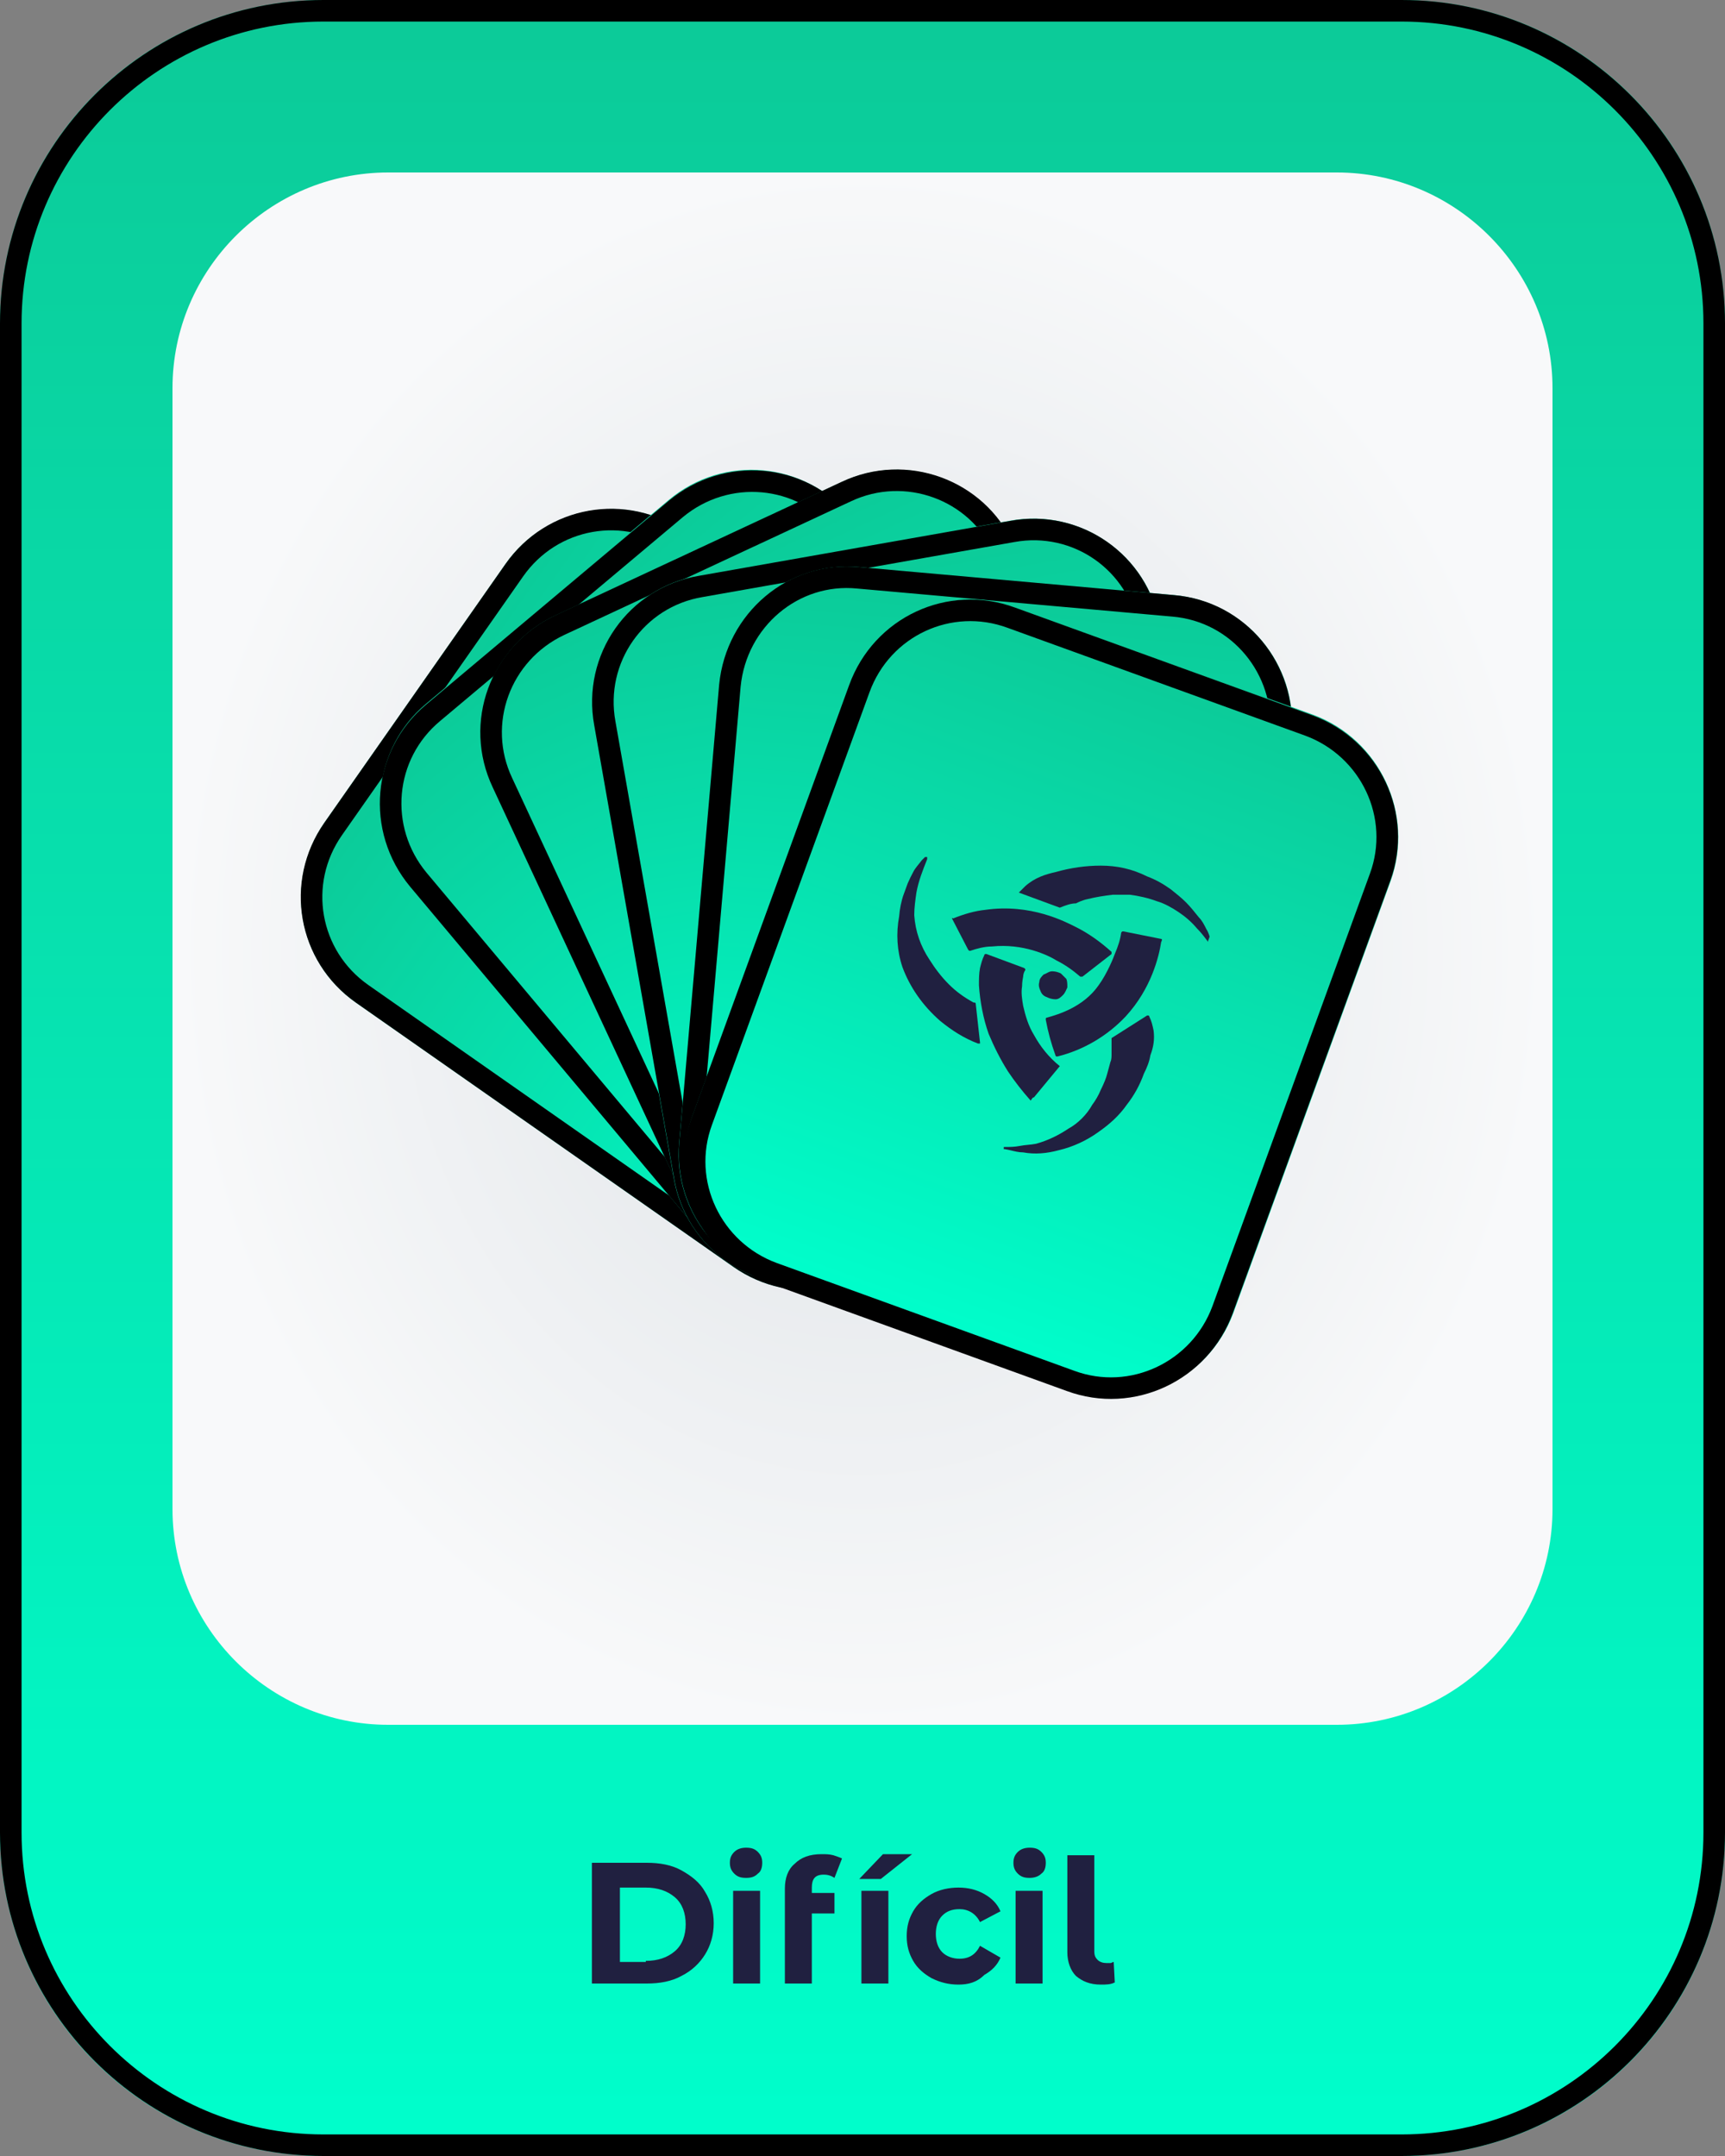 <?xml version="1.0" encoding="utf-8"?>
<!-- Generator: Adobe Illustrator 24.0.2, SVG Export Plug-In . SVG Version: 6.00 Build 0)  -->
<svg version="1.1" id="Capa_1" xmlns="http://www.w3.org/2000/svg" xmlns:xlink="http://www.w3.org/1999/xlink" x="0px" y="0px"
	 viewBox="0 0 160 200" style="enable-background:new 0 0 160 200;" xml:space="preserve">
<rect x="0" y="0" width="160" height="200" fill="#808080" stroke="none"/>
<style type="text/css">
	.st0{fill:url(#SVGID_1_);}
	.st1{fill:none;stroke:#000000;stroke-width:2;}
	.st2{fill:url(#SVGID_2_);}
	.st3{fill:#202040;}
	.st4{fill:url(#SVGID_3_);}
	.st5{clip-path:url(#SVGID_5_);}
	.st6{fill:url(#SVGID_6_);}
	.st7{clip-path:url(#SVGID_8_);}
	.st8{fill:url(#SVGID_9_);}
	.st9{clip-path:url(#SVGID_11_);}
	.st10{fill:url(#SVGID_12_);}
	.st11{clip-path:url(#SVGID_14_);}
	.st12{fill:url(#SVGID_15_);}
	.st13{clip-path:url(#SVGID_17_);}
	.st14{fill:url(#SVGID_18_);}
	.st15{clip-path:url(#SVGID_20_);}
</style>
<g>
	
		<linearGradient id="SVGID_1_" gradientUnits="userSpaceOnUse" x1="80" y1="199.465" x2="80" y2="-0.535" gradientTransform="matrix(1 0 0 -1 0 199.465)">
		<stop  offset="0" style="stop-color:#0CCA98"/>
		<stop  offset="1" style="stop-color:#00FFCC"/>
	</linearGradient>
	<path class="st0" d="M30,0h100c16.6,0,30,13.4,30,30v140c0,16.6-13.4,30-30,30H30c-16.6,0-30-13.4-30-30V30C0,13.4,13.4,0,30,0z"/>
	<path class="st1" d="M30,1h100c16,0,29,13,29,29v140c0,16-13,29-29,29H30c-16,0-29-13-29-29V30C1,14,14,1,30,1z"/>
</g>
<g>
	
		<radialGradient id="SVGID_2_" cx="-61.111" cy="241.636" r="1" gradientTransform="matrix(4.408729e-15 72 64 -3.918870e-15 -15384.732 4488)" gradientUnits="userSpaceOnUse">
		<stop  offset="0" style="stop-color:#DEE2E6"/>
		<stop  offset="1" style="stop-color:#F8F9FA"/>
	</radialGradient>
	<path class="st2" d="M36,16h88c11,0,20,9,20,20v104c0,11-9,20-20,20H36c-11,0-20-9-20-20V36C16,25,25,16,36,16z"/>
</g>
<path class="st3" d="M54.9,172.8H60c1.2,0,2.3,0.2,3.2,0.7c0.9,0.5,1.7,1.1,2.2,2c0.5,0.8,0.8,1.8,0.8,2.9c0,1.1-0.3,2.1-0.8,2.9
	c-0.5,0.8-1.2,1.5-2.2,2c-0.9,0.5-2,0.7-3.2,0.7h-5.1V172.8z M59.9,181.9c1.1,0,2-0.3,2.7-0.9c0.7-0.6,1-1.5,1-2.5s-0.3-1.9-1-2.5
	c-0.7-0.6-1.6-0.9-2.7-0.9h-2.4v6.9H59.9z M68,175.4h2.5v8.6H68V175.4z M69.2,174.2c-0.5,0-0.8-0.1-1.1-0.4c-0.3-0.3-0.4-0.6-0.4-1
	s0.1-0.7,0.4-1c0.3-0.3,0.7-0.4,1.1-0.4c0.5,0,0.8,0.1,1.1,0.4c0.3,0.3,0.4,0.6,0.4,1c0,0.4-0.1,0.8-0.4,1
	C70,174.1,69.7,174.2,69.2,174.2z M75.2,175.6h2.2v1.9h-2.1v6.5h-2.5v-8.8c0-1,0.3-1.8,0.9-2.3c0.6-0.6,1.4-0.9,2.5-0.9
	c0.4,0,0.7,0,1.1,0.1c0.3,0.1,0.6,0.2,0.8,0.3l-0.7,1.8c-0.3-0.2-0.6-0.3-1-0.3c-0.8,0-1.1,0.4-1.1,1.2V175.6z M79.9,175.4h2.5v8.6
	h-2.5V175.4z M81.9,172h2.7l-2.9,2.3h-2L81.9,172z M88.9,184.1c-0.9,0-1.7-0.2-2.5-0.6c-0.7-0.4-1.3-0.9-1.7-1.6
	c-0.4-0.7-0.6-1.4-0.6-2.3s0.2-1.6,0.6-2.3c0.4-0.7,1-1.2,1.7-1.6c0.7-0.4,1.6-0.6,2.5-0.6c0.9,0,1.7,0.2,2.4,0.6
	c0.7,0.4,1.2,0.9,1.5,1.6l-1.9,1c-0.4-0.8-1.1-1.2-1.9-1.2c-0.7,0-1.2,0.2-1.6,0.6c-0.4,0.4-0.6,1-0.6,1.7c0,0.7,0.2,1.3,0.6,1.7
	c0.4,0.4,1,0.6,1.6,0.6c0.9,0,1.5-0.4,1.9-1.2l1.9,1.1c-0.3,0.7-0.8,1.2-1.5,1.6C90.6,183.9,89.8,184.1,88.9,184.1z M94.2,175.4h2.5
	v8.6h-2.5V175.4z M95.5,174.2c-0.5,0-0.8-0.1-1.1-0.4c-0.3-0.3-0.4-0.6-0.4-1s0.1-0.7,0.4-1c0.3-0.3,0.7-0.4,1.1-0.4
	c0.5,0,0.8,0.1,1.1,0.4c0.3,0.3,0.4,0.6,0.4,1c0,0.4-0.1,0.8-0.4,1C96.3,174.1,95.9,174.2,95.5,174.2z M102.1,184.1
	c-1,0-1.7-0.3-2.3-0.8c-0.5-0.5-0.8-1.3-0.8-2.2v-9h2.5v8.9c0,0.4,0.1,0.6,0.3,0.8c0.2,0.2,0.5,0.3,0.8,0.3c0.1,0,0.3,0,0.4,0
	c0.1,0,0.2-0.1,0.3-0.1l0.1,1.9C103,184.1,102.6,184.1,102.1,184.1z"/>
<g>
	
		<linearGradient id="SVGID_3_" gradientUnits="userSpaceOnUse" x1="51.727" y1="100.885" x2="51.727" y2="34.218" gradientTransform="matrix(0.574 -0.819 -0.819 -0.574 91.464 164.551)">
		<stop  offset="0" style="stop-color:#0CCA98"/>
		<stop  offset="1" style="stop-color:#00FFCC"/>
	</linearGradient>
	<path class="st4" d="M30.1,76.3l16.8-24c3.8-5.4,11.3-6.7,16.7-2.9l35,24.5c5.4,3.8,6.7,11.3,2.9,16.7l-16.8,24
		c-3.8,5.4-11.3,6.7-16.7,2.9L33,93C27.6,89.2,26.3,81.8,30.1,76.3z"/>
	<path class="st1" d="M30.9,76.9l16.8-24c3.5-5,10.3-6.2,15.3-2.7l35,24.5c5,3.5,6.2,10.3,2.7,15.3l-16.8,24
		c-3.5,5-10.3,6.2-15.3,2.7l-35-24.5C28.6,88.7,27.4,81.9,30.9,76.9z"/>
</g>
<g>
	<defs>
		
			<rect id="SVGID_4_" x="51.1" y="70.2" transform="matrix(0.574 -0.819 0.819 0.574 -41.407 89.329)" width="28" height="28.6"/>
	</defs>
	<clipPath id="SVGID_5_">
		<use xlink:href="#SVGID_4_"  style="overflow:visible;"/>
	</clipPath>
	<g class="st5">
		<path class="st3" d="M56.5,89.4l3.1-0.7c0,0,0.1,0,0.1,0c0,0,0-0.1,0-0.1c0-0.7,0-1.4,0.1-2c0.5-2.9,2.2-4.8,2.8-5.5
			c0.6-0.7,1.3-1.2,2-1.7c0,0,0,0,0-0.1c0,0,0-0.1,0-0.1L63.3,76c0,0,0-0.1-0.1-0.1c0,0-0.1,0-0.1,0l0,0c-1.1,0.7-2.2,1.6-3.1,2.6
			c-0.8,0.8-3.2,3.5-3.7,7.7c-0.1,1-0.1,2.1,0,3.1c0,0,0,0,0,0c0,0,0,0,0,0C56.4,89.4,56.4,89.4,56.5,89.4
			C56.4,89.4,56.5,89.4,56.5,89.4L56.5,89.4z"/>
		<path class="st3" d="M63.3,71.2l-1.6,3.2c0,0,0,0.1,0,0.1s0,0.1,0.1,0.1c0.6,0.3,1.2,0.7,1.8,1.1c0.2,0.2,1.5,1.1,2.4,2.1
			c1.5,1.9,1.7,4.3,1.7,5.4c0,0,0,0.1,0,0.1c0,0,0.1,0,0.1,0c1.1,0.1,2.3,0.1,3.4,0c0,0,0.1,0,0.1,0c0,0,0,0,0-0.1
			c0-2.5-0.7-4.9-2-7c-1.9-3-4.6-4.4-5.8-5C63.4,71.1,63.4,71.1,63.3,71.2C63.3,71.1,63.3,71.1,63.3,71.2L63.3,71.2z"/>
		<path class="st3" d="M74.5,86.4l-2.2-3.1c0,0,0,0,0,0c0,0,0,0,0,0s0,0,0,0c0,0,0,0,0,0l0,0c-1.1,0.7-2.2,1.2-3.4,1.5
			c-0.9,0.2-1.9,0.3-2.9,0.3c-0.6,0-1.2-0.1-1.8-0.4c-0.1-0.1-0.3-0.1-0.8-0.4c-0.2-0.1-0.4-0.2-0.6-0.3c0,0-0.1,0-0.1,0
			c0,0-0.1,0-0.1,0l-2.2,3.1c0,0,0,0.1,0,0.1c0,0,0,0.1,0,0.1c0.3,0.3,0.7,0.5,1.1,0.7c0.5,0.2,1,0.4,1.5,0.5c1.5,0.3,3,0.4,4.6,0.3
			c1.3-0.1,2.6-0.4,3.8-0.9c1.1-0.4,2.1-0.8,3.1-1.4c0,0,0,0,0,0C74.5,86.5,74.5,86.5,74.5,86.4C74.5,86.4,74.5,86.4,74.5,86.4
			C74.5,86.4,74.5,86.4,74.5,86.4L74.5,86.4z"/>
		<path class="st3" d="M64.6,89.4l3.6,0.5c0,0,0.1,0,0.1,0c0,0,0,0.1,0,0.1c0,0,0,0,0,0.1c-0.8,1.1-1.8,2-2.9,2.8
			c-1.7,1.2-3.7,1.9-5.7,2.1c-1.6,0.1-3.2-0.2-4.6-0.9l0,0c-1.4-0.5-2.6-1.3-3.6-2.3c-0.3-0.3-0.6-0.7-0.8-1
			c-0.1-0.1-0.2-0.2-0.2-0.4c0,0,0,0,0-0.1c0,0,0,0,0-0.1c0,0,0,0,0-0.1c0,0,0,0,0,0c0,0,0.1,0,0.1,0c0,0,0.1,0,0.1,0
			c0.8,0.7,1.7,1.2,2.7,1.7c0.6,0.3,1.3,0.6,2,0.8c0,0,0,0,0,0c1.5,0.3,3,0.2,4.4-0.3c0.9-0.3,1.8-0.7,2.7-1.2
			c0.8-0.5,1.6-1.1,2.2-1.7C64.5,89.4,64.5,89.4,64.6,89.4C64.6,89.4,64.6,89.4,64.6,89.4L64.6,89.4z"/>
		<path class="st3" d="M58.1,79.6l-2.3,3.3c0,0,0,0,0,0c0,0,0,0,0,0c0,0,0,0,0,0c0,0,0,0,0,0s0,0,0,0c-0.2-0.3-0.3-0.5-0.4-0.8
			c-0.5-1.1-0.5-2.1-0.6-3.1c0-1.4,0.1-2.8,0.5-4.2c0.4-1.4,1.1-2.8,2.1-3.9c0.5-0.7,1.1-1.2,1.7-1.8c0.5-0.4,1-0.7,1.5-1
			c0.5-0.3,1.1-0.6,1.7-0.8c0.4-0.2,0.8-0.3,1.2-0.4c0.4-0.1,0.7-0.1,1.1-0.1c0,0,0.1,0,0.1,0c0,0,0.1,0.1,0.1,0.1c0,0,0,0.1,0,0.1
			c0,0,0,0.1-0.1,0.1c-0.5,0.2-0.9,0.4-1.4,0.6c-0.7,0.3-1.3,0.7-1.9,1.2c-0.6,0.5-1.1,1-1.5,1.7c-0.5,0.7-0.9,1.5-1.2,2.3
			c-0.2,0.5-0.3,1.1-0.4,1.6c-0.1,0.8-0.2,1.5-0.2,2.3c0,0.5,0,0.9,0.1,1.2C57.9,78.5,58,79,58.1,79.6
			C58.1,79.5,58.1,79.5,58.1,79.6C58.1,79.6,58.1,79.6,58.1,79.6L58.1,79.6z"/>
		<path class="st3" d="M71,78.1l-1.2-3.7c0,0,0-0.1,0-0.1c0,0,0,0,0.1-0.1l0,0c0.4-0.1,0.9-0.1,1.4-0.1c0.8,0.1,1.4,0.4,2.2,0.8
			c0.5,0.3,1,0.6,1.5,1c0.9,0.6,1.7,1.4,2.4,2.3c0.7,1,1.3,2,1.8,3.1c0.5,1.3,0.7,2.7,0.7,4c0,1.1-0.2,2.2-0.6,3.3
			c-0.1,0.4-0.3,0.7-0.5,1.1l-0.3,0.5c0,0,0,0-0.1,0.1c0,0-0.1,0-0.1,0c0,0-0.1,0-0.1-0.1c0,0,0-0.1,0-0.1c0.1-0.4,0.2-0.9,0.3-1.4
			c0.1-0.5,0.1-1,0.2-1.5v0c0-1.1-0.2-2.2-0.6-3.3l0,0c-0.3-1-0.8-2-1.6-2.7l0,0c-0.3-0.4-0.7-0.8-1.1-1.1c-0.5-0.4-0.9-0.7-1.3-1
			c-0.3-0.2-0.6-0.4-1-0.6c-0.2-0.1-0.4-0.2-0.7-0.3c-0.2-0.1-0.4-0.1-0.7-0.2C71.5,78.2,71.2,78.1,71,78.1z"/>
		<path class="st3" d="M64,81.1c-0.2,0.2-0.3,0.5-0.4,0.7s0,0.6,0.1,0.8c0.1,0.3,0.3,0.5,0.6,0.6c0.3,0.1,0.5,0.2,0.8,0.1
			c0.3,0,0.5-0.2,0.7-0.4c0.2-0.2,0.3-0.5,0.4-0.7c0-0.3,0-0.6-0.2-0.8c-0.1-0.2-0.3-0.4-0.6-0.6c-0.2-0.1-0.5-0.2-0.8-0.1
			S64.2,80.9,64,81.1L64,81.1z"/>
	</g>
</g>
<g>
	
		<linearGradient id="SVGID_6_" gradientUnits="userSpaceOnUse" x1="59.591" y1="117.519" x2="59.591" y2="50.853" gradientTransform="matrix(0.766 -0.643 -0.643 -0.766 80.674 184.191)">
		<stop  offset="0" style="stop-color:#0CCA98"/>
		<stop  offset="1" style="stop-color:#00FFCC"/>
	</linearGradient>
	<path class="st6" d="M39.5,65.3L62,46.4c5.1-4.3,12.6-3.6,16.9,1.5l27.4,32.7c4.3,5.1,3.6,12.6-1.5,16.9l-22.5,18.9
		c-5.1,4.3-12.6,3.6-16.9-1.5L38.1,82.2C33.8,77.1,34.5,69.5,39.5,65.3z"/>
	<path class="st1" d="M40.2,66.1l22.5-18.9c4.7-3.9,11.6-3.3,15.5,1.4l27.4,32.7c3.9,4.7,3.3,11.6-1.4,15.5l-22.5,18.9
		c-4.7,3.9-11.6,3.3-15.5-1.4L38.8,81.6C34.9,76.9,35.5,70,40.2,66.1z"/>
</g>
<g>
	<defs>
		
			<rect id="SVGID_7_" x="57.3" y="67.9" transform="matrix(0.766 -0.643 0.643 0.766 -36.152 65.04)" width="28" height="28.6"/>
	</defs>
	<clipPath id="SVGID_8_">
		<use xlink:href="#SVGID_7_"  style="overflow:visible;"/>
	</clipPath>
	<g class="st7">
		<path class="st3" d="M61.7,84.8l3.2,0.1c0,0,0.1,0,0.1,0c0,0,0,0,0-0.1c0.1-0.7,0.3-1.3,0.6-2c1.2-2.7,3.3-4.1,4.1-4.6
			c0.8-0.5,1.6-0.9,2.4-1.2c0,0,0,0,0.1-0.1c0,0,0-0.1,0-0.1l-0.5-3.4c0,0,0-0.1,0-0.1c0,0-0.1,0-0.1,0l0,0
			c-1.3,0.4-2.5,0.9-3.7,1.7c-0.9,0.6-4,2.6-5.6,6.5c-0.4,1-0.7,2-0.8,3c0,0,0,0,0,0C61.6,84.7,61.6,84.7,61.7,84.8
			C61.6,84.7,61.6,84.8,61.7,84.8C61.6,84.8,61.6,84.8,61.7,84.8L61.7,84.8z"/>
		<path class="st3" d="M73,68.9l-2.4,2.7c0,0,0,0.1,0,0.1c0,0,0,0.1,0,0.1c0.5,0.5,1,1,1.4,1.5c0.2,0.2,1.2,1.4,1.8,2.7
			c1,2.2,0.5,4.6,0.2,5.7c0,0,0,0.1,0,0.1c0,0,0,0,0.1,0.1c1.1,0.4,2.2,0.6,3.3,0.8c0,0,0.1,0,0.1,0c0,0,0,0,0.1-0.1
			c0.7-2.4,0.6-4.9-0.1-7.3c-1-3.4-3.3-5.5-4.3-6.3C73.1,68.9,73.1,68.8,73,68.9C73,68.9,73,68.9,73,68.9L73,68.9z"/>
		<path class="st3" d="M79.8,86.5L78.5,83c0,0,0,0,0,0c0,0,0,0,0,0c0,0,0,0,0,0c0,0,0,0,0,0l0,0c-1.2,0.4-2.5,0.6-3.7,0.6
			c-1,0-1.9-0.2-2.9-0.5c-0.5-0.2-1.1-0.4-1.6-0.8c-0.1-0.1-0.3-0.2-0.7-0.6c-0.2-0.1-0.4-0.4-0.5-0.5c0,0,0,0-0.1,0
			c0,0-0.1,0-0.1,0l-2.9,2.4c0,0,0,0,0,0.1c0,0,0,0.1,0,0.1c0.3,0.3,0.5,0.6,0.9,0.9c0.4,0.4,0.9,0.7,1.4,0.9
			c1.4,0.7,2.8,1.2,4.3,1.5c1.3,0.2,2.6,0.3,3.9,0.2c1.1-0.1,2.3-0.2,3.4-0.5c0,0,0,0,0,0S79.8,86.6,79.8,86.5
			C79.8,86.5,79.8,86.5,79.8,86.5C79.8,86.5,79.8,86.5,79.8,86.5L79.8,86.5z"/>
		<path class="st3" d="M69.5,86.8l3.3,1.4c0,0,0.1,0,0.1,0.1c0,0,0,0.1,0,0.1c0,0,0,0,0,0c-1.1,0.8-2.3,1.5-3.5,1.9
			c-2,0.7-4,0.9-6.1,0.5c-1.6-0.3-3-1-4.2-2.1l0,0c-1.2-0.8-2.1-1.9-2.8-3.2c-0.2-0.4-0.4-0.8-0.5-1.2c0-0.1-0.1-0.3-0.1-0.4
			c0,0,0,0,0-0.1c0,0,0,0,0-0.1c0,0,0,0,0,0c0,0,0,0,0.1,0c0,0,0.1,0,0.1,0c0,0,0.1,0,0.1,0.1c0.6,0.9,1.4,1.7,2.2,2.4
			c0.5,0.5,1.1,0.9,1.7,1.3c0,0,0,0,0,0c1.3,0.6,2.8,0.9,4.3,0.8c1,0,1.9-0.2,2.9-0.4c0.9-0.3,1.8-0.6,2.6-1.1
			C69.4,86.8,69.4,86.8,69.5,86.8C69.5,86.8,69.5,86.8,69.5,86.8L69.5,86.8z"/>
		<path class="st3" d="M65.8,75.7l-3.1,2.6c0,0,0,0,0,0c0,0,0,0,0,0c0,0,0,0,0,0c0,0,0,0,0,0c0,0,0,0,0,0c-0.1-0.3-0.2-0.6-0.2-0.9
			c-0.2-1.2,0-2.1,0.2-3.1c0.3-1.4,0.9-2.7,1.6-3.9c0.7-1.3,1.8-2.4,3-3.2c0.7-0.5,1.4-0.9,2.1-1.3c0.6-0.3,1.1-0.5,1.7-0.6
			c0.6-0.2,1.2-0.3,1.8-0.3c0.4-0.1,0.8-0.1,1.3-0.1c0.4,0,0.7,0.1,1.1,0.1c0,0,0.1,0,0.1,0.1c0,0,0,0.1,0,0.1c0,0,0,0.1,0,0.1
			s-0.1,0-0.1,0c-0.5,0.1-1,0.1-1.5,0.2c-0.8,0.1-1.5,0.4-2.2,0.7c-0.7,0.3-1.3,0.7-1.9,1.2c-0.7,0.6-1.3,1.2-1.7,1.9
			c-0.3,0.5-0.6,0.9-0.8,1.4c-0.3,0.7-0.6,1.4-0.8,2.2c-0.1,0.5-0.2,0.9-0.3,1.1C65.9,74.6,65.8,75.1,65.8,75.7
			C65.8,75.6,65.8,75.6,65.8,75.7C65.8,75.7,65.8,75.7,65.8,75.7L65.8,75.7z"/>
		<path class="st3" d="M78.6,77.6l-0.2-3.8c0,0,0-0.1,0-0.1c0,0,0.1,0,0.1,0h0c0.5,0,0.9,0.1,1.3,0.3c0.8,0.3,1.3,0.8,1.9,1.4
			c0.4,0.4,0.8,0.9,1.2,1.3c0.7,0.8,1.3,1.8,1.7,2.9c0.5,1.1,0.8,2.3,0.9,3.5c0.1,1.4,0,2.8-0.4,4.1c-0.3,1.1-0.8,2.1-1.5,3
			c-0.2,0.3-0.5,0.6-0.8,0.9l-0.4,0.4c0,0,0,0-0.1,0c0,0-0.1,0-0.1,0c0,0,0,0,0-0.1c0,0,0-0.1,0-0.1c0.2-0.4,0.4-0.8,0.6-1.2
			c0.2-0.5,0.4-1,0.6-1.4l0,0c0.3-1.1,0.4-2.2,0.3-3.3l0,0c0-1.1-0.3-2.1-0.8-3l0,0c-0.2-0.5-0.5-1-0.8-1.4c-0.4-0.5-0.7-1-1-1.3
			c-0.2-0.3-0.5-0.6-0.8-0.8c-0.2-0.2-0.4-0.3-0.6-0.5c-0.2-0.1-0.4-0.2-0.6-0.4C79,77.8,78.8,77.7,78.6,77.6z"/>
		<path class="st3" d="M71.1,78.7c-0.2,0.1-0.4,0.4-0.5,0.6c-0.1,0.3-0.1,0.5-0.1,0.8c0.1,0.3,0.2,0.5,0.4,0.7
			c0.2,0.2,0.5,0.3,0.8,0.3c0.3,0,0.6,0,0.8-0.2c0.2-0.1,0.4-0.4,0.5-0.6c0.1-0.3,0.1-0.6,0.1-0.8c-0.1-0.3-0.2-0.5-0.4-0.7
			c-0.2-0.2-0.5-0.3-0.7-0.3C71.6,78.5,71.3,78.5,71.1,78.7L71.1,78.7z"/>
	</g>
</g>
<g>
	
		<linearGradient id="SVGID_9_" gradientUnits="userSpaceOnUse" x1="69.651" y1="131.875" x2="69.651" y2="65.209" gradientTransform="matrix(0.906 -0.423 -0.423 -0.906 57.41 199.877)">
		<stop  offset="0" style="stop-color:#0CCA98"/>
		<stop  offset="1" style="stop-color:#00FFCC"/>
	</linearGradient>
	<path class="st8" d="M51.5,57.1l26.6-12.4c6-2.8,13.1-0.2,15.9,5.8l18,38.7c2.8,6,0.2,13.1-5.8,15.9l-26.6,12.4
		c-6,2.8-13.1,0.2-15.9-5.8l-18-38.7C42.9,67.1,45.5,59.9,51.5,57.1z"/>
	<path class="st1" d="M51.9,58l26.6-12.4c5.5-2.6,12.1-0.2,14.6,5.3l18,38.7c2.6,5.5,0.2,12.1-5.3,14.6l-26.6,12.4
		c-5.5,2.6-12.1,0.2-14.6-5.3l-18-38.7C44,67.1,46.4,60.6,51.9,58z"/>
</g>
<g>
	<defs>
		
			<rect id="SVGID_10_" x="63.8" y="67.4" transform="matrix(0.906 -0.423 0.423 0.906 -27.219 40.522)" width="28" height="28.6"/>
	</defs>
	<clipPath id="SVGID_11_">
		<use xlink:href="#SVGID_10_"  style="overflow:visible;"/>
	</clipPath>
	<g class="st9">
		<path class="st3" d="M67.8,81.7l3.1,1c0,0,0.1,0,0.1,0c0,0,0,0,0.1-0.1c0.3-0.6,0.7-1.2,1.1-1.7c1.9-2.3,4.3-3.1,5.2-3.4
			c0.8-0.3,1.7-0.4,2.6-0.5c0,0,0.1,0,0.1,0c0,0,0,0,0-0.1l0.4-3.4c0,0,0-0.1,0-0.1c0,0,0,0-0.1,0l0,0c-1.3,0-2.7,0.3-4,0.7
			c-1.1,0.3-4.5,1.5-7.1,4.8c-0.6,0.8-1.1,1.7-1.5,2.7c0,0,0,0,0,0C67.7,81.6,67.7,81.6,67.8,81.7C67.8,81.6,67.8,81.6,67.8,81.7
			C67.8,81.6,67.8,81.7,67.8,81.7L67.8,81.7z"/>
		<path class="st3" d="M82.8,69.2l-3,2c0,0,0,0-0.1,0.1c0,0,0,0.1,0,0.1c0.4,0.6,0.7,1.2,1,1.8c0.1,0.3,0.8,1.7,1,3.1
			c0.4,2.4-0.7,4.5-1.3,5.5c0,0,0,0.1,0,0.1c0,0,0,0.1,0.1,0.1c0.9,0.6,1.9,1.2,3,1.7c0,0,0.1,0,0.1,0c0,0,0.1,0,0.1-0.1
			c1.3-2.1,1.9-4.6,1.8-7.1c-0.1-3.6-1.8-6.2-2.5-7.2C83,69.2,83,69.2,82.8,69.2C82.9,69.2,82.9,69.2,82.8,69.2L82.8,69.2z"/>
		<path class="st3" d="M84.9,88l-0.3-3.7c0,0,0,0,0,0c0,0,0,0,0,0c0,0,0,0,0,0c0,0,0,0,0,0l0,0c-1.3,0.1-2.5,0-3.8-0.4
			c-0.9-0.3-1.8-0.7-2.6-1.2c-0.5-0.3-1-0.7-1.4-1.2c-0.1-0.1-0.2-0.3-0.5-0.7c-0.1-0.2-0.3-0.4-0.3-0.6c0,0,0,0-0.1-0.1
			c0,0-0.1,0-0.1,0l-3.4,1.6c0,0-0.1,0-0.1,0.1c0,0,0,0.1,0,0.1c0.2,0.4,0.4,0.8,0.6,1.1c0.3,0.4,0.7,0.9,1.1,1.2
			c1.1,1,2.4,1.9,3.8,2.6c1.2,0.5,2.4,0.9,3.7,1.2c1.1,0.2,2.3,0.3,3.4,0.4c0,0,0,0,0,0C84.9,88.1,84.9,88.1,84.9,88
			C84.9,88.1,84.9,88.1,84.9,88C84.9,88,84.9,88,84.9,88L84.9,88z"/>
		<path class="st3" d="M74.9,85.7l2.8,2.2c0,0,0,0,0,0.1c0,0,0,0.1,0,0.1c0,0,0,0,0,0c-1.2,0.5-2.6,0.9-3.9,1
			c-2.1,0.2-4.1-0.2-6-1.1c-1.4-0.7-2.7-1.8-3.6-3.1l0,0c-0.9-1.1-1.6-2.4-1.9-3.8c-0.1-0.4-0.2-0.9-0.2-1.3c0-0.1,0-0.3,0-0.4
			c0,0,0,0,0-0.1c0,0,0,0,0,0c0,0,0,0,0,0c0,0,0,0,0.1,0c0,0,0.1,0,0.1,0c0,0,0,0,0.1,0.1c0.4,1,0.9,2,1.5,2.8
			c0.4,0.6,0.8,1.1,1.3,1.7c0,0,0,0,0,0c1.1,1,2.5,1.6,3.9,1.9C70,85.9,71,86,71.9,86c0.9,0,1.9-0.1,2.8-0.4
			C74.8,85.6,74.8,85.6,74.9,85.7C74.8,85.6,74.9,85.7,74.9,85.7L74.9,85.7z"/>
		<path class="st3" d="M74.1,73.9l-3.7,1.7c0,0,0,0,0,0c0,0,0,0,0,0c0,0,0,0,0,0c0,0,0,0,0,0c0,0,0,0,0,0c0-0.3,0-0.6,0-0.9
			c0.1-1.2,0.6-2.1,1-2.9c0.7-1.2,1.5-2.4,2.6-3.4c1-1.1,2.3-1.8,3.7-2.3c0.8-0.3,1.6-0.5,2.4-0.7c0.6-0.1,1.2-0.2,1.8-0.1
			c0.6,0,1.2,0.1,1.8,0.2c0.4,0.1,0.8,0.1,1.2,0.3c0.3,0.1,0.7,0.2,1,0.4c0,0,0.1,0,0.1,0.1c0,0,0,0.1,0,0.1c0,0,0,0.1-0.1,0.1
			c0,0-0.1,0-0.1,0c-0.5-0.1-1-0.1-1.5-0.2c-0.8-0.1-1.5,0-2.3,0.1c-0.7,0.1-1.4,0.4-2.1,0.7c-0.8,0.4-1.5,0.8-2.2,1.4
			c-0.4,0.4-0.8,0.8-1.1,1.2c-0.5,0.6-0.9,1.2-1.3,1.9c-0.3,0.4-0.4,0.8-0.5,1C74.5,72.9,74.4,73.4,74.1,73.9
			C74.2,73.9,74.2,73.9,74.1,73.9C74.2,73.9,74.2,73.9,74.1,73.9L74.1,73.9z"/>
		<path class="st3" d="M86.1,79.1l0.8-3.8c0,0,0-0.1,0.1-0.1c0,0,0.1,0,0.1,0l0,0c0.4,0.1,0.8,0.4,1.2,0.6c0.7,0.5,1,1.1,1.4,1.8
			c0.3,0.5,0.6,1,0.8,1.6c0.5,1,0.8,2.1,0.9,3.2c0.2,1.2,0.1,2.4,0,3.6c-0.2,1.4-0.7,2.7-1.4,3.8c-0.6,1-1.3,1.8-2.2,2.5
			c-0.3,0.2-0.6,0.5-1,0.7l-0.5,0.3c0,0-0.1,0-0.1,0c0,0-0.1,0-0.1,0c0,0,0-0.1,0-0.1c0,0,0-0.1,0-0.1c0.3-0.3,0.6-0.7,0.9-1
			c0.3-0.4,0.6-0.8,0.9-1.2l0,0c0.5-1,0.9-2,1.1-3.1l0,0c0.3-1,0.3-2.1,0-3.1l0,0c-0.1-0.5-0.2-1-0.4-1.6c-0.2-0.6-0.4-1.1-0.6-1.5
			c-0.2-0.3-0.4-0.7-0.6-1c-0.1-0.2-0.3-0.4-0.4-0.6c-0.1-0.2-0.3-0.3-0.5-0.5C86.4,79.4,86.2,79.2,86.1,79.1z"/>
		<path class="st3" d="M78.5,78.2c-0.3,0.1-0.5,0.2-0.7,0.5c-0.2,0.2-0.3,0.5-0.3,0.8c0,0.3,0.1,0.6,0.2,0.8
			c0.2,0.2,0.4,0.4,0.7,0.5c0.3,0.1,0.6,0.1,0.8,0c0.3-0.1,0.5-0.2,0.7-0.5c0.2-0.2,0.3-0.5,0.3-0.8c0-0.3-0.1-0.6-0.2-0.8
			c-0.2-0.2-0.4-0.4-0.6-0.5C79.1,78.1,78.8,78.1,78.5,78.2L78.5,78.2z"/>
	</g>
</g>
<g>
	
		<linearGradient id="SVGID_12_" gradientUnits="userSpaceOnUse" x1="80.878" y1="141.96" x2="80.878" y2="75.293" gradientTransform="matrix(0.985 -0.174 -0.174 -0.985 24.253 204.69)">
		<stop  offset="0" style="stop-color:#0CCA98"/>
		<stop  offset="1" style="stop-color:#00FFCC"/>
	</linearGradient>
	<path class="st10" d="M64.8,53.4l28.9-5.1c6.5-1.2,12.8,3.2,13.9,9.7l7.4,42c1.2,6.5-3.2,12.8-9.7,13.9L76.4,119
		c-6.5,1.2-12.8-3.2-13.9-9.7l-7.4-42C53.9,60.8,58.3,54.5,64.8,53.4z"/>
	<path class="st1" d="M65,54.4l28.9-5.1c6-1.1,11.7,2.9,12.7,8.9l7.4,42c1.1,6-2.9,11.7-8.9,12.7l-28.9,5.1
		c-6,1.1-11.7-2.9-12.7-8.9l-7.4-42C55,61.1,59,55.4,65,54.4z"/>
</g>
<g>
	<defs>
		
			<rect id="SVGID_13_" x="69.8" y="69.6" transform="matrix(0.985 -0.174 0.174 0.985 -13.292 15.832)" width="28" height="28.6"/>
	</defs>
	<clipPath id="SVGID_14_">
		<use xlink:href="#SVGID_13_"  style="overflow:visible;"/>
	</clipPath>
	<g class="st11">
		<path class="st3" d="M74.2,81.3l2.7,1.7c0,0,0.1,0,0.1,0s0.1,0,0.1,0c0.5-0.5,1-1,1.5-1.4c2.4-1.7,4.9-1.9,5.9-1.9
			c0.9,0,1.8,0,2.7,0.2c0,0,0.1,0,0.1,0c0,0,0,0,0.1-0.1l1.3-3.1c0,0,0-0.1,0-0.1c0,0,0-0.1-0.1-0.1l0,0c-1.3-0.3-2.7-0.4-4-0.4
			c-1.1,0-4.8,0.2-8.1,2.8c-0.8,0.6-1.5,1.4-2.2,2.2c0,0,0,0,0,0C74.2,81.2,74.2,81.2,74.2,81.3C74.2,81.2,74.2,81.3,74.2,81.3
			C74.2,81.3,74.2,81.3,74.2,81.3L74.2,81.3z"/>
		<path class="st3" d="M91.9,73.2l-3.4,1.1c0,0-0.1,0-0.1,0.1c0,0,0,0.1,0,0.1c0.2,0.7,0.4,1.3,0.5,2c0.1,0.3,0.3,1.9,0.2,3.2
			c-0.3,2.4-1.8,4.2-2.7,5c0,0,0,0.1,0,0.1c0,0,0,0.1,0,0.1c0.8,0.8,1.6,1.6,2.4,2.4c0,0,0.1,0,0.1,0c0,0,0.1,0,0.1,0
			c1.8-1.8,3-4,3.6-6.4c0.8-3.5-0.1-6.4-0.6-7.6C92.1,73.3,92.1,73.2,91.9,73.2C92,73.2,92,73.2,91.9,73.2L91.9,73.2z"/>
		<path class="st3" d="M89.1,91.9l0.6-3.7c0,0,0,0,0,0c0,0,0,0,0,0s0,0,0,0c0,0,0,0,0,0l0,0c-1.2-0.2-2.4-0.7-3.5-1.4
			c-0.8-0.5-1.6-1.1-2.2-1.9c-0.4-0.4-0.8-0.9-1-1.5c0-0.1-0.2-0.3-0.3-0.8c-0.1-0.2-0.1-0.5-0.2-0.6c0,0,0-0.1-0.1-0.1
			c0,0-0.1,0-0.1,0l-3.7,0.6c0,0-0.1,0-0.1,0c0,0,0,0.1,0,0.1c0.1,0.4,0.1,0.8,0.3,1.2c0.2,0.5,0.4,1,0.7,1.4c0.8,1.3,1.9,2.5,3,3.5
			c1,0.8,2.1,1.5,3.3,2.1c1,0.5,2.1,0.9,3.2,1.2C89,92,89,92,89.1,91.9C89,92,89,91.9,89.1,91.9C89,91.9,89.1,91.9,89.1,91.9
			C89.1,91.9,89.1,91.9,89.1,91.9L89.1,91.9z"/>
		<path class="st3" d="M80,87l2.2,2.9c0,0,0,0.1,0,0.1c0,0,0,0.1,0,0.1c0,0,0,0-0.1,0c-1.3,0.2-2.7,0.2-4-0.1
			c-2-0.4-3.9-1.3-5.5-2.6c-1.2-1.1-2.1-2.4-2.6-3.9l0,0c-0.6-1.3-0.9-2.7-0.9-4.2c0-0.4,0.1-0.9,0.1-1.3c0-0.1,0.1-0.3,0.1-0.4
			c0,0,0,0,0-0.1c0,0,0,0,0,0c0,0,0,0,0.1,0c0,0,0,0,0.1,0c0,0,0.1,0,0.1,0c0,0,0,0.1,0,0.1c0.1,1.1,0.3,2.1,0.7,3.1
			c0.2,0.7,0.5,1.3,0.8,1.9c0,0,0,0,0,0c0.8,1.2,2,2.2,3.3,2.9c0.9,0.5,1.8,0.8,2.7,1c0.9,0.2,1.9,0.3,2.8,0.4
			C79.9,87,79.9,87,80,87C80,87,80,87,80,87L80,87z"/>
		<path class="st3" d="M82.3,75.5l-4,0.7c0,0,0,0,0,0c0,0,0,0,0,0s0,0,0,0c0,0,0,0,0,0c0,0,0,0,0,0c0.1-0.3,0.1-0.6,0.2-0.9
			c0.4-1.1,1.1-1.8,1.8-2.6c1-1,2.1-1.9,3.4-2.6c1.3-0.7,2.7-1.2,4.2-1.3c0.8-0.1,1.7-0.1,2.5,0c0.6,0.1,1.2,0.2,1.8,0.3
			c0.6,0.2,1.2,0.4,1.7,0.6c0.4,0.2,0.8,0.4,1.1,0.6c0.3,0.2,0.6,0.4,0.9,0.7c0,0,0,0.1,0.1,0.1c0,0,0,0.1,0,0.1s-0.1,0.1-0.1,0.1
			c0,0-0.1,0-0.1,0c-0.5-0.2-0.9-0.4-1.4-0.5c-0.7-0.3-1.5-0.4-2.2-0.5c-0.7-0.1-1.5,0-2.2,0.1c-0.9,0.1-1.7,0.4-2.5,0.8
			c-0.5,0.2-1,0.5-1.4,0.8c-0.6,0.4-1.2,0.9-1.8,1.5c-0.4,0.4-0.6,0.7-0.8,0.9C83,74.6,82.7,75,82.3,75.5
			C82.4,75.5,82.4,75.5,82.3,75.5C82.3,75.5,82.3,75.5,82.3,75.5L82.3,75.5z"/>
		<path class="st3" d="M92.5,83.6l1.8-3.4c0,0,0,0,0.1-0.1c0,0,0.1,0,0.1,0l0,0c0.4,0.3,0.7,0.6,1,0.9c0.5,0.7,0.7,1.3,0.9,2.1
			c0.2,0.6,0.3,1.1,0.4,1.7c0.2,1.1,0.2,2.2,0,3.3c-0.2,1.2-0.5,2.4-1,3.5c-0.6,1.3-1.4,2.4-2.4,3.3c-0.8,0.8-1.7,1.4-2.8,1.9
			c-0.4,0.2-0.7,0.3-1.1,0.4L89,97.5c0,0-0.1,0-0.1,0c0,0,0,0-0.1-0.1c0,0,0-0.1,0-0.1c0,0,0-0.1,0.1-0.1c0.4-0.2,0.8-0.5,1.2-0.8
			c0.4-0.3,0.8-0.6,1.2-0.9l0,0c0.8-0.8,1.4-1.7,1.9-2.7l0,0c0.5-0.9,0.8-2,0.8-3l0,0c0-0.5,0-1.1,0-1.6c-0.1-0.6-0.1-1.2-0.2-1.6
			c-0.1-0.4-0.2-0.7-0.3-1.1c-0.1-0.2-0.2-0.5-0.3-0.7c-0.1-0.2-0.2-0.4-0.3-0.6C92.8,84,92.6,83.8,92.5,83.6z"/>
		<path class="st3" d="M85.4,80.7c-0.3,0-0.6,0.1-0.8,0.3c-0.2,0.2-0.4,0.4-0.5,0.7c-0.1,0.3-0.1,0.6,0,0.8c0.1,0.3,0.3,0.5,0.5,0.7
			c0.2,0.2,0.5,0.2,0.8,0.2c0.3,0,0.6-0.1,0.8-0.3c0.2-0.2,0.4-0.4,0.5-0.7c0.1-0.3,0.1-0.6,0-0.8c-0.1-0.3-0.3-0.5-0.5-0.6
			C86,80.8,85.7,80.7,85.4,80.7L85.4,80.7z"/>
	</g>
</g>
<g>
	
		<linearGradient id="SVGID_15_" gradientUnits="userSpaceOnUse" x1="93.707" y1="148.882" x2="93.707" y2="82.215" gradientTransform="matrix(0.996 8.715574e-02 8.715574e-02 -0.996 -11.982 193.983)">
		<stop  offset="0" style="stop-color:#0CCA98"/>
		<stop  offset="1" style="stop-color:#00FFCC"/>
	</linearGradient>
	<path class="st12" d="M79.7,52.6l29.2,2.6c6.6,0.6,11.5,6.4,10.9,13l-3.7,42.5c-0.6,6.6-6.4,11.5-13,10.9L73.9,119
		c-6.6-0.6-11.5-6.4-10.9-13l3.7-42.5C67.3,56.9,73.1,52,79.7,52.6z"/>
	<path class="st1" d="M79.6,53.6l29.2,2.6c6.1,0.5,10.5,5.9,10,11.9l-3.7,42.5c-0.5,6.1-5.9,10.5-11.9,10L74,118
		c-6.1-0.5-10.5-5.9-10-11.9l3.7-42.5C68.3,57.5,73.6,53,79.6,53.6z"/>
</g>
<g>
	<defs>
		
			<rect id="SVGID_16_" x="75.9" y="72.9" transform="matrix(8.715574e-02 -0.996 0.996 8.715574e-02 -4.246 169.236)" width="28.6" height="28"/>
	</defs>
	<clipPath id="SVGID_17_">
		<use xlink:href="#SVGID_16_"  style="overflow:visible;"/>
	</clipPath>
	<g class="st13">
		<path class="st3" d="M81.6,82l2.2,2.4c0,0,0,0,0.1,0c0,0,0.1,0,0.1,0c0.6-0.4,1.2-0.7,1.8-0.9c2.8-1.1,5.3-0.5,6.2-0.3
			c0.9,0.2,1.7,0.5,2.5,0.9c0,0,0.1,0,0.1,0c0,0,0.1,0,0.1,0l2-2.7c0,0,0-0.1,0-0.1c0,0,0-0.1,0-0.1l0,0c-1.2-0.6-2.5-1.1-3.8-1.4
			c-1.1-0.2-4.7-1-8.6,0.7c-0.9,0.4-1.8,0.9-2.7,1.5c0,0,0,0,0,0C81.6,81.8,81.6,81.9,81.6,82C81.6,81.9,81.6,81.9,81.6,82
			C81.6,81.9,81.6,81.9,81.6,82L81.6,82z"/>
		<path class="st3" d="M100.8,78.7l-3.6,0.2c0,0-0.1,0-0.1,0c0,0,0,0.1,0,0.1c0,0.7,0,1.4,0,2.1c0,0.3-0.2,1.9-0.7,3.1
			c-0.9,2.3-2.9,3.6-3.9,4.2c0,0,0,0-0.1,0.1c0,0,0,0.1,0,0.1c0.5,1,1.1,2,1.7,2.9c0,0,0,0,0.1,0c0,0,0.1,0,0.1,0
			c2.2-1.2,3.9-3,5.1-5.2c1.7-3.1,1.5-6.2,1.4-7.5C100.9,78.8,100.9,78.8,100.8,78.7C100.9,78.7,100.8,78.7,100.8,78.7L100.8,78.7z"
			/>
		<path class="st3" d="M93.2,96l1.6-3.4c0,0,0,0,0,0c0,0,0,0,0,0c0,0,0,0,0,0c0,0,0,0,0,0l0,0c-1.1-0.6-2.2-1.3-3.1-2.2
			c-0.7-0.7-1.3-1.5-1.7-2.4c-0.2-0.5-0.5-1.1-0.6-1.7c0-0.1-0.1-0.4-0.1-0.9c0-0.2,0-0.5,0-0.7c0,0,0-0.1,0-0.1c0,0,0,0-0.1,0
			l-3.7-0.3c0,0-0.1,0-0.1,0c0,0,0,0,0,0.1c-0.1,0.4-0.1,0.8,0,1.3c0,0.5,0.2,1.1,0.3,1.6c0.5,1.5,1.2,2.8,2,4.1
			c0.8,1.1,1.7,2,2.7,2.9c0.9,0.8,1.8,1.4,2.8,2c0,0,0,0,0,0C93.1,96.1,93.1,96.1,93.2,96C93.2,96.1,93.2,96.1,93.2,96
			C93.2,96,93.2,96,93.2,96L93.2,96z"/>
		<path class="st3" d="M85.7,89l1.3,3.3c0,0,0,0.1,0,0.1c0,0,0,0.1-0.1,0.1c0,0,0,0-0.1,0c-1.3-0.2-2.7-0.5-3.9-1.1
			c-1.9-0.9-3.5-2.2-4.7-3.9c-0.9-1.3-1.4-2.9-1.5-4.5l0,0c-0.2-1.4-0.2-2.9,0.2-4.3c0.1-0.4,0.3-0.8,0.5-1.2
			c0.1-0.1,0.1-0.3,0.2-0.4c0,0,0,0,0,0s0,0,0.1,0c0,0,0,0,0.1,0c0,0,0,0,0.1,0c0,0,0,0,0.1,0.1c0,0,0,0.1,0,0.1
			c-0.2,1.1-0.2,2.1-0.1,3.2c0.1,0.7,0.2,1.4,0.3,2.1c0,0,0,0,0,0c0.5,1.4,1.3,2.6,2.5,3.6c0.7,0.7,1.5,1.2,2.3,1.7
			C83.8,88.3,84.7,88.6,85.7,89C85.6,88.9,85.6,88.9,85.7,89C85.7,88.9,85.7,88.9,85.7,89L85.7,89z"/>
		<path class="st3" d="M90.9,78.4l-4.1-0.4c0,0,0,0,0,0c0,0,0,0,0,0c0,0,0,0,0,0c0,0,0,0,0,0c0,0,0,0,0,0c0.1-0.3,0.3-0.5,0.5-0.8
			c0.7-1,1.5-1.5,2.4-2c1.2-0.7,2.5-1.3,3.9-1.6c1.4-0.4,2.9-0.4,4.4-0.2c0.8,0.1,1.6,0.3,2.4,0.6c0.6,0.2,1.1,0.5,1.7,0.8
			c0.5,0.3,1,0.7,1.5,1.1c0.3,0.3,0.6,0.5,0.9,0.9c0.2,0.3,0.5,0.6,0.7,0.9c0,0,0,0.1,0,0.1c0,0,0,0.1-0.1,0.1c0,0-0.1,0-0.1,0
			c0,0-0.1,0-0.1,0c-0.4-0.3-0.8-0.6-1.2-0.9c-0.6-0.4-1.3-0.8-2-1.1c-0.7-0.3-1.4-0.4-2.2-0.5c-0.9-0.1-1.7,0-2.6,0.1
			c-0.5,0.1-1.1,0.3-1.6,0.5c-0.7,0.3-1.4,0.6-2.1,1c-0.4,0.3-0.8,0.5-1,0.6C91.8,77.8,91.4,78.1,90.9,78.4
			C91,78.4,91,78.4,90.9,78.4C91,78.4,90.9,78.4,90.9,78.4L90.9,78.4z"/>
		<path class="st3" d="M98.7,88.9l2.6-2.8c0,0,0.1,0,0.1,0c0,0,0.1,0,0.1,0l0,0c0.3,0.3,0.5,0.7,0.7,1.1c0.3,0.8,0.3,1.4,0.4,2.3
			c0,0.6,0,1.2-0.1,1.8c-0.1,1.1-0.4,2.2-0.8,3.2c-0.5,1.1-1.1,2.2-1.8,3.1c-0.9,1.1-1.9,2-3.2,2.6c-1,0.6-2,0.9-3.2,1.1
			c-0.4,0.1-0.8,0.1-1.2,0.1l-0.5,0c0,0-0.1,0-0.1,0s0,0,0-0.1c0,0,0-0.1,0-0.1c0,0,0,0,0.1-0.1c0.4-0.1,0.9-0.3,1.3-0.4
			c0.5-0.2,1-0.4,1.4-0.6l0,0c1-0.6,1.8-1.3,2.5-2.1l0,0c0.8-0.7,1.3-1.7,1.5-2.7l0,0c0.2-0.5,0.3-1,0.4-1.6
			c0.1-0.6,0.2-1.1,0.2-1.6c0-0.4,0-0.8,0-1.1c0-0.2,0-0.5-0.1-0.7c0-0.2-0.1-0.4-0.2-0.7C98.8,89.3,98.8,89.1,98.7,88.9z"/>
		<path class="st3" d="M92.6,84.3c-0.3-0.1-0.6-0.1-0.8,0c-0.3,0.1-0.5,0.3-0.6,0.5c-0.2,0.2-0.2,0.5-0.2,0.8c0,0.3,0.1,0.6,0.3,0.8
			c0.2,0.2,0.4,0.4,0.7,0.4c0.3,0.1,0.6,0,0.8-0.1c0.3-0.1,0.5-0.3,0.6-0.5c0.1-0.2,0.2-0.5,0.2-0.8c0-0.3-0.1-0.5-0.3-0.7
			C93.1,84.5,92.9,84.4,92.6,84.3L92.6,84.3z"/>
	</g>
</g>
<g>
	
		<linearGradient id="SVGID_18_" gradientUnits="userSpaceOnUse" x1="106.147" y1="150.511" x2="106.147" y2="83.845" gradientTransform="matrix(0.94 0.342 0.342 -0.94 -43.285 166.483)">
		<stop  offset="0" style="stop-color:#0CCA98"/>
		<stop  offset="1" style="stop-color:#00FFCC"/>
	</linearGradient>
	<path class="st14" d="M94.2,56.3l27.6,10c6.2,2.3,9.4,9.2,7.2,15.4l-14.6,40.1c-2.3,6.2-9.2,9.4-15.4,7.2l-27.6-10
		c-6.2-2.3-9.4-9.2-7.2-15.4l14.6-40.1C81,57.3,87.9,54.1,94.2,56.3z"/>
	<path class="st1" d="M93.8,57.3l27.6,10c5.7,2.1,8.7,8.4,6.6,14.1l-14.6,40.1c-2.1,5.7-8.4,8.7-14.1,6.6l-27.6-10
		c-5.7-2.1-8.7-8.4-6.6-14.1l14.6-40.1C81.8,58.1,88.1,55.2,93.8,57.3z"/>
</g>
<g>
	<defs>
		
			<rect id="SVGID_19_" x="81.1" y="78.2" transform="matrix(0.342 -0.94 0.94 0.342 -23.931 150.34)" width="28.6" height="28"/>
	</defs>
	<clipPath id="SVGID_20_">
		<use xlink:href="#SVGID_19_"  style="overflow:visible;"/>
	</clipPath>
	<g class="st15">
		<path class="st3" d="M88.3,85.2l1.5,2.9c0,0,0,0,0.1,0.1c0,0,0.1,0,0.1,0c0.6-0.2,1.3-0.4,2-0.4c2.9-0.3,5.2,0.8,6,1.3
			c0.8,0.4,1.5,0.9,2.2,1.5c0,0,0,0,0.1,0c0,0,0.1,0,0.1,0l2.7-2.1c0,0,0,0,0-0.1c0,0,0-0.1,0-0.1l0,0c-1-0.9-2.1-1.7-3.3-2.3
			c-1-0.5-4.2-2.2-8.4-1.6c-1,0.1-2,0.4-3,0.8c0,0,0,0,0,0c0,0,0,0,0,0C88.3,85.1,88.3,85.2,88.3,85.2
			C88.3,85.2,88.3,85.2,88.3,85.2L88.3,85.2z"/>
		<path class="st3" d="M107.7,87.1l-3.5-0.7c0,0-0.1,0-0.1,0c0,0,0,0-0.1,0.1c-0.1,0.7-0.3,1.3-0.6,2c-0.1,0.3-0.7,1.8-1.5,2.9
			c-1.4,2-3.7,2.7-4.8,3c0,0-0.1,0-0.1,0.1c0,0,0,0.1,0,0.1c0.2,1.1,0.5,2.2,0.9,3.3c0,0,0,0.1,0.1,0.1c0,0,0.1,0,0.1,0
			c2.4-0.6,4.6-1.9,6.3-3.7c2.4-2.6,3.1-5.6,3.3-6.9C107.8,87.2,107.8,87.1,107.7,87.1C107.8,87.1,107.8,87.1,107.7,87.1L107.7,87.1
			z"/>
		<path class="st3" d="M95.9,101.8l2.4-2.9c0,0,0,0,0,0c0,0,0,0,0,0c0,0,0,0,0,0c0,0,0,0,0,0l0,0c-1-0.8-1.8-1.8-2.4-2.9
			c-0.5-0.8-0.8-1.8-1-2.7c-0.1-0.6-0.2-1.2-0.1-1.8c0-0.1,0-0.4,0.1-0.9c0-0.2,0.1-0.5,0.2-0.6c0,0,0-0.1,0-0.1c0,0,0,0-0.1-0.1
			l-3.5-1.3c0,0-0.1,0-0.1,0c0,0-0.1,0-0.1,0.1c-0.2,0.4-0.3,0.8-0.4,1.2c-0.1,0.5-0.1,1.1-0.1,1.6c0.1,1.5,0.4,3.1,0.9,4.5
			c0.5,1.2,1.1,2.4,1.8,3.5c0.6,0.9,1.3,1.8,2.1,2.7c0,0,0,0,0,0C95.8,101.8,95.8,101.8,95.9,101.8
			C95.9,101.8,95.9,101.8,95.9,101.8C95.9,101.8,95.9,101.8,95.9,101.8L95.9,101.8z"/>
		<path class="st3" d="M90.5,93.1l0.4,3.6c0,0,0,0.1,0,0.1c0,0,0,0-0.1,0c0,0,0,0-0.1,0c-1.3-0.5-2.4-1.2-3.5-2.1
			c-1.6-1.4-2.8-3.1-3.5-5c-0.5-1.5-0.6-3.1-0.3-4.7l0,0c0.1-1.4,0.6-2.8,1.3-4.1c0.2-0.4,0.5-0.7,0.8-1.1c0.1-0.1,0.2-0.2,0.3-0.3
			c0,0,0,0,0,0c0,0,0,0,0.1,0s0,0,0.1,0c0,0,0,0,0,0c0,0,0,0,0,0.1c0,0,0,0.1,0,0.1c-0.4,1-0.8,2-1,3.1c-0.1,0.7-0.2,1.4-0.2,2.1
			c0,0,0,0,0,0c0.1,1.5,0.6,2.9,1.4,4.1c0.5,0.8,1.1,1.6,1.8,2.3c0.7,0.7,1.4,1.2,2.3,1.7C90.4,93,90.5,93,90.5,93.1
			C90.5,93,90.5,93,90.5,93.1L90.5,93.1z"/>
		<path class="st3" d="M98.3,84.2l-3.8-1.4c0,0,0,0,0,0c0,0,0,0,0,0c0,0,0,0,0,0c0,0,0,0,0,0c0,0,0,0,0,0c0.2-0.2,0.4-0.4,0.6-0.6
			c0.9-0.8,1.9-1.1,2.8-1.3c1.4-0.4,2.8-0.6,4.2-0.6c1.5,0,2.9,0.3,4.3,1c0.8,0.3,1.5,0.7,2.2,1.2c0.5,0.4,1,0.8,1.4,1.2
			c0.4,0.4,0.8,0.9,1.2,1.4c0.3,0.3,0.5,0.7,0.7,1.1c0.2,0.3,0.3,0.7,0.4,1c0,0,0,0.1,0,0.1c0,0,0,0.1-0.1,0.1c0,0-0.1,0-0.1,0
			c0,0-0.1,0-0.1-0.1c-0.3-0.4-0.6-0.8-1-1.2c-0.5-0.6-1.1-1.1-1.7-1.5c-0.6-0.4-1.3-0.8-2-1c-0.8-0.3-1.7-0.5-2.5-0.6
			c-0.5,0-1.1,0-1.6,0c-0.8,0.1-1.5,0.2-2.3,0.4c-0.5,0.1-0.9,0.3-1.1,0.4C99.3,83.8,98.8,84,98.3,84.2
			C98.3,84.2,98.3,84.2,98.3,84.2C98.3,84.2,98.3,84.2,98.3,84.2L98.3,84.2z"/>
		<path class="st3" d="M103.1,96.3l3.3-2.1c0,0,0.1,0,0.1,0c0,0,0.1,0,0.1,0.1l0,0c0.2,0.4,0.3,0.8,0.4,1.3c0.1,0.8,0,1.5-0.3,2.3
			c-0.1,0.6-0.3,1.1-0.6,1.7c-0.4,1.1-0.9,2-1.6,2.9c-0.7,1-1.6,1.8-2.6,2.5c-1.1,0.8-2.4,1.4-3.7,1.7c-1.1,0.3-2.2,0.4-3.3,0.2
			c-0.4,0-0.8-0.1-1.2-0.2l-0.5-0.1c0,0-0.1,0-0.1,0c0,0,0-0.1,0-0.1c0,0,0-0.1,0-0.1c0,0,0.1,0,0.1,0c0.4,0,0.9,0,1.4-0.1
			c0.5-0.1,1-0.1,1.5-0.2l0,0c1.1-0.3,2.1-0.8,3-1.4l0,0c0.9-0.5,1.7-1.3,2.2-2.2l0,0c0.3-0.4,0.6-0.9,0.8-1.4
			c0.3-0.6,0.5-1.1,0.6-1.5c0.1-0.4,0.2-0.7,0.3-1.1c0.1-0.2,0.1-0.5,0.1-0.7c0-0.2,0-0.4,0-0.7C103.1,96.8,103.1,96.5,103.1,96.3z"
			/>
		<path class="st3" d="M98.4,90.3c-0.2-0.1-0.5-0.2-0.8-0.2c-0.3,0-0.5,0.2-0.8,0.3c-0.2,0.2-0.4,0.4-0.4,0.7
			c-0.1,0.3,0,0.6,0.1,0.8c0.1,0.3,0.3,0.5,0.6,0.6c0.2,0.1,0.5,0.2,0.8,0.2c0.3,0,0.5-0.2,0.7-0.4c0.2-0.2,0.3-0.5,0.4-0.7
			c0-0.3,0-0.6-0.1-0.8C98.8,90.7,98.6,90.5,98.4,90.3L98.4,90.3z"/>
	</g>
</g>
</svg>
